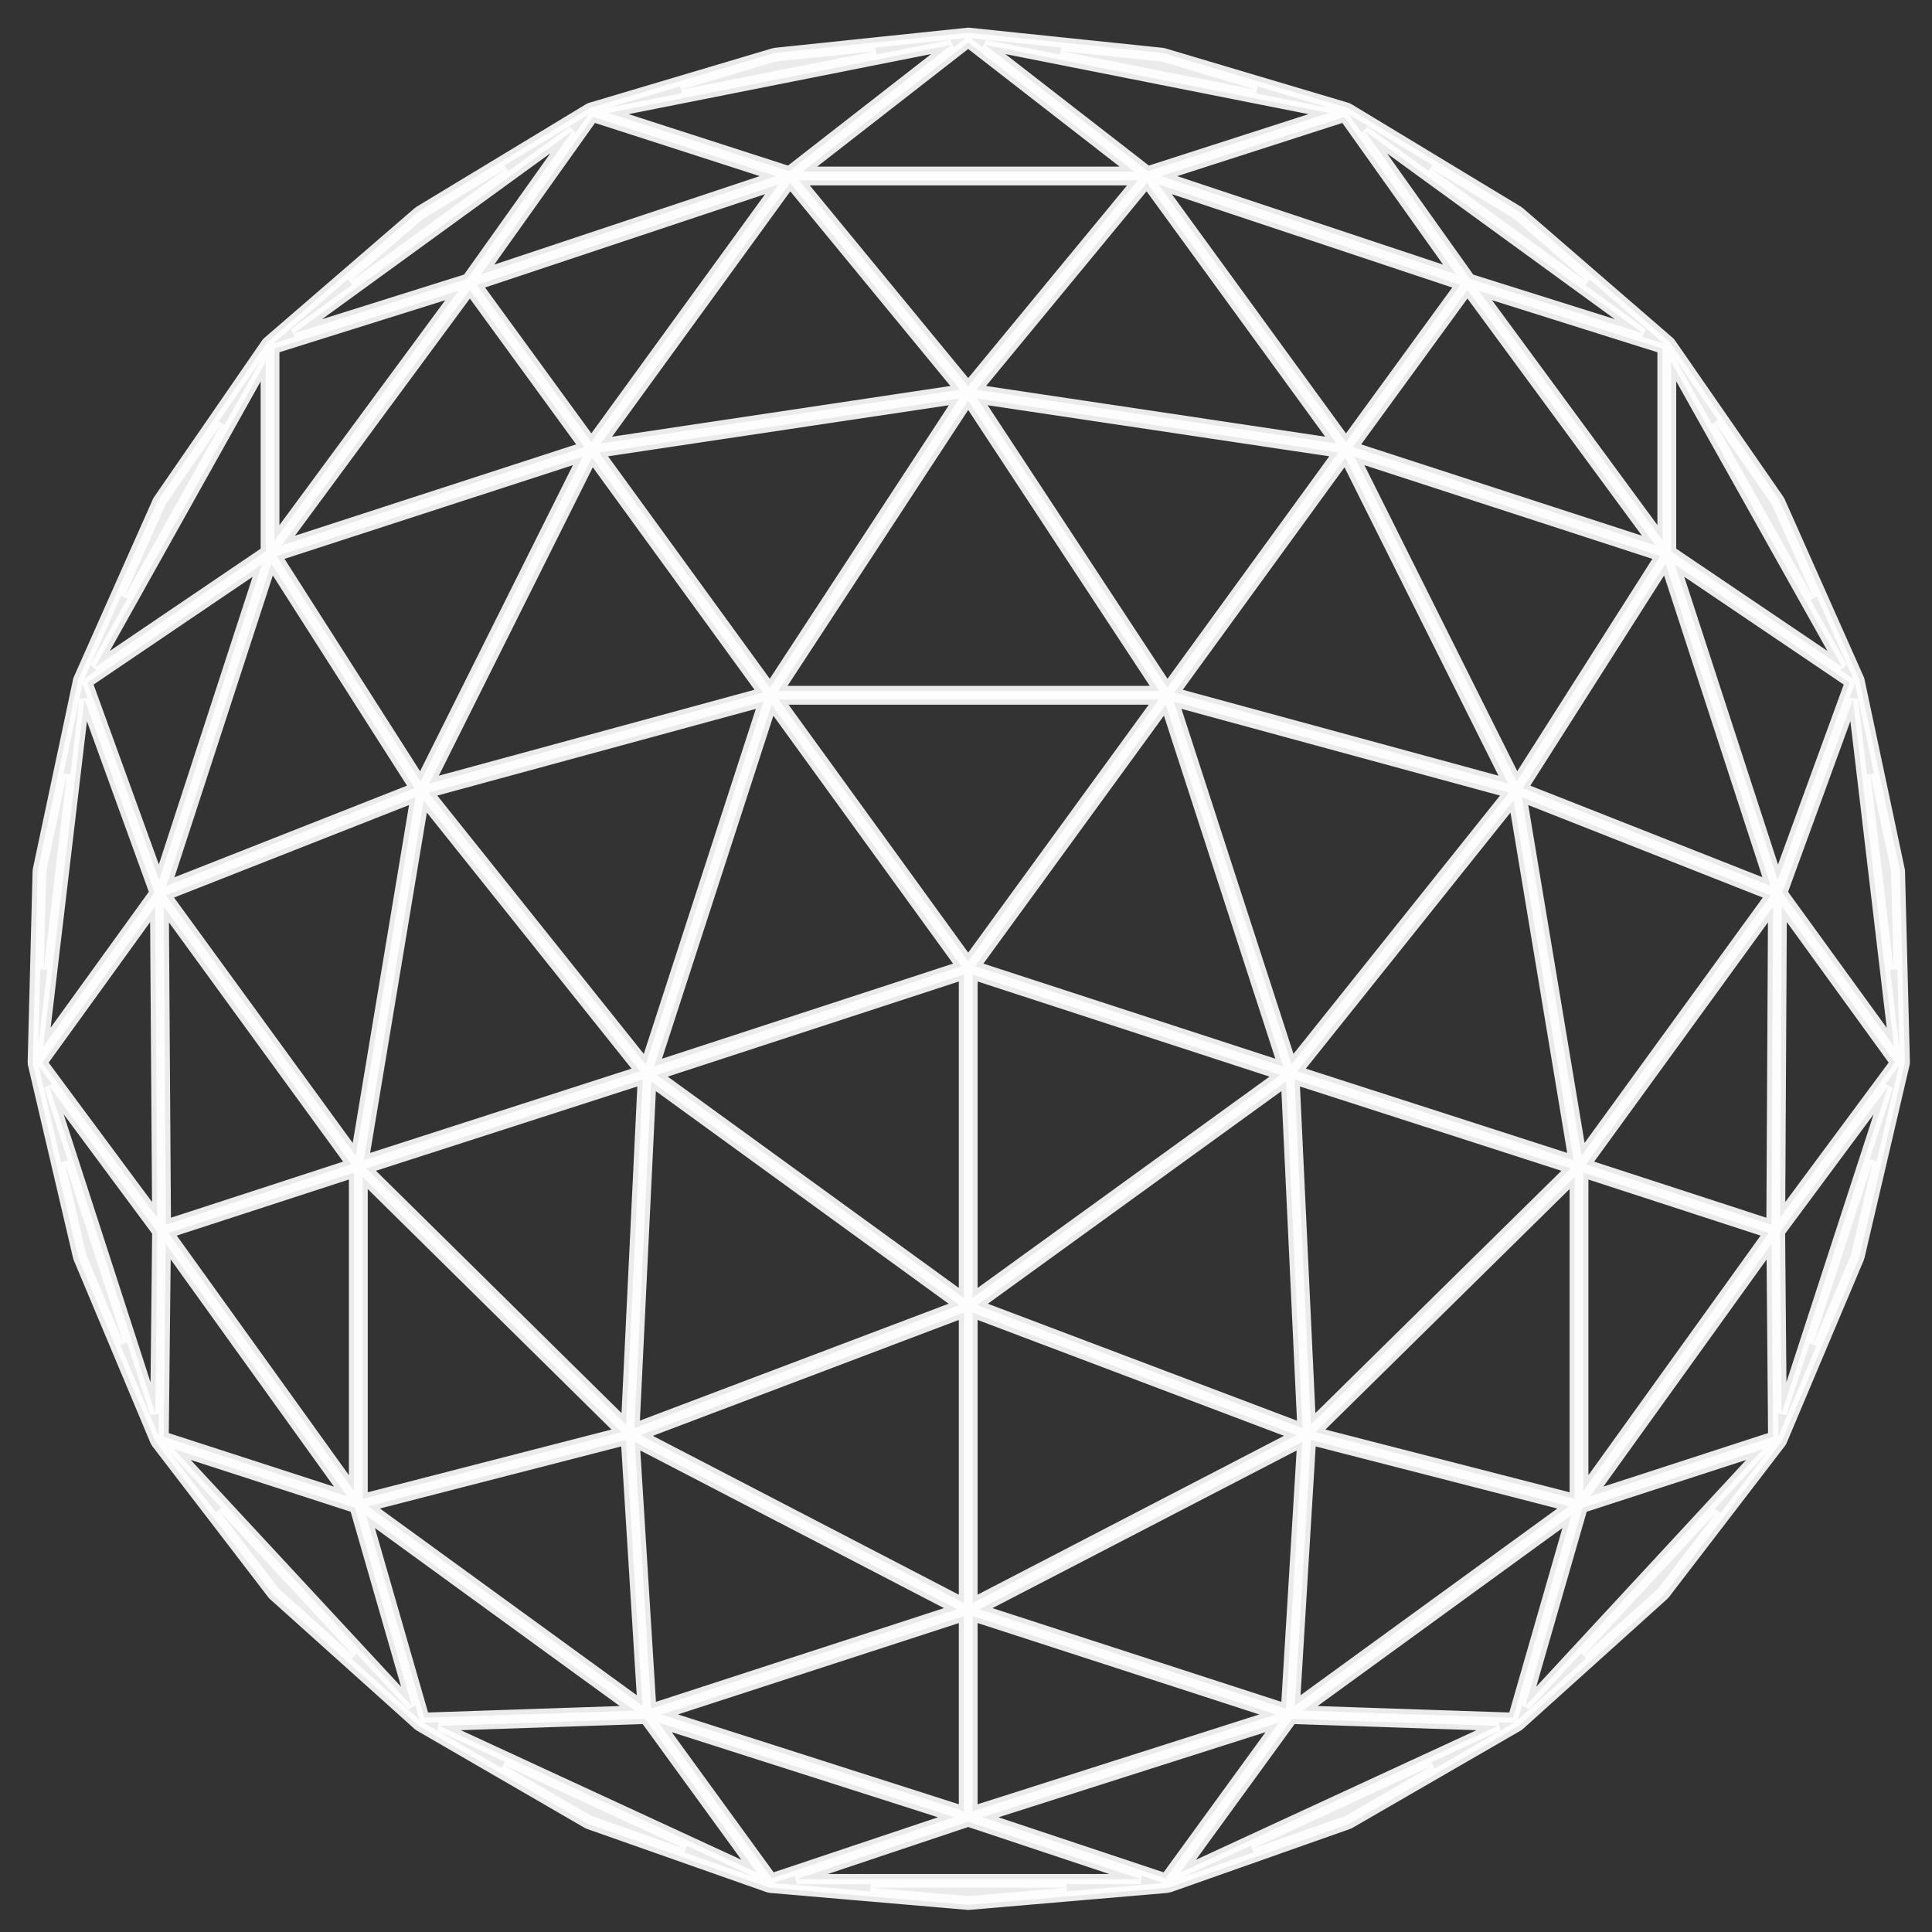<svg
  width="59"
  height="59"
  viewBox="0 0 59 59"
  fill="none"
  xmlns="http://www.w3.org/2000/svg"
>
<rect x="0" y="0" width="59" height="59" fill="#333333" stroke="none"/>
<path
    opacity="0.9"
    d="M1.003 32.477C1.003 32.478 1.002 32.479 1.002 32.482L2.385 38.392C2.386 38.397 2.39 38.399 2.391 38.402C2.393 38.405 2.39 38.41 2.391 38.413L4.746 44.023C4.747 44.025 4.75 44.026 4.75 44.028C4.753 44.033 4.757 44.036 4.76 44.041C4.763 44.044 4.761 44.05 4.763 44.053L8.322 48.691C8.324 48.694 8.33 48.693 8.332 48.697C8.335 48.701 8.335 48.706 8.338 48.709L12.764 52.683C12.766 52.685 12.767 52.687 12.77 52.689L12.771 52.691C12.775 52.694 12.78 52.692 12.785 52.695C12.79 52.699 12.792 52.705 12.797 52.709L17.941 55.69C17.945 55.693 17.949 55.69 17.954 55.692C17.957 55.693 17.959 55.698 17.963 55.701L23.479 57.643C23.483 57.645 23.486 57.642 23.49 57.642C23.497 57.644 23.501 57.648 23.507 57.648C23.509 57.648 23.509 57.65 23.511 57.65L29.56 58.17C29.564 58.17 29.567 58.167 29.571 58.166C29.575 58.167 29.578 58.169 29.582 58.17L35.659 57.65C35.66 57.65 35.661 57.648 35.663 57.648C35.669 57.648 35.672 57.644 35.678 57.642C35.683 57.642 35.687 57.645 35.691 57.643L41.193 55.701C41.198 55.698 41.198 55.693 41.203 55.692C41.207 55.69 41.212 55.693 41.216 55.69L46.37 52.71C46.377 52.707 46.38 52.699 46.386 52.695C46.389 52.692 46.394 52.694 46.397 52.691L50.817 48.709C50.821 48.706 50.82 48.701 50.823 48.697C50.826 48.693 50.831 48.694 50.834 48.691L54.392 44.053C54.394 44.05 54.393 44.044 54.396 44.041C54.398 44.036 54.402 44.033 54.405 44.028C54.406 44.027 54.409 44.026 54.41 44.024L56.777 38.414C56.779 38.41 56.776 38.406 56.777 38.402C56.779 38.399 56.783 38.397 56.784 38.392L58.166 32.482C58.166 32.479 58.166 32.478 58.166 32.477C58.166 32.47 58.165 32.466 58.165 32.461C58.166 32.456 58.17 32.453 58.17 32.448L58.02 26.592C58.02 26.587 58.014 26.585 58.014 26.579C58.013 26.576 58.017 26.573 58.016 26.568L56.787 20.779L56.785 20.769L56.784 20.766C56.783 20.761 56.777 20.758 56.775 20.753C56.774 20.749 56.777 20.744 56.775 20.74L56.774 20.739L56.774 20.737L54.353 15.294C54.351 15.291 54.346 15.292 54.345 15.289C54.342 15.284 54.345 15.278 54.341 15.273L51.015 10.471C51.014 10.467 51.008 10.47 51.006 10.467C51.002 10.461 51.001 10.454 50.995 10.451C50.994 10.45 50.994 10.448 50.993 10.446L46.395 6.465C46.391 6.463 46.386 6.464 46.383 6.461C46.38 6.458 46.38 6.454 46.377 6.452L41.176 3.305C41.169 3.301 41.161 3.302 41.155 3.3C41.151 3.297 41.15 3.292 41.146 3.292L35.535 1.623C35.527 1.62 35.52 1.62 35.514 1.619C35.512 1.619 35.512 1.617 35.511 1.617L29.585 1.001C29.58 1.001 29.575 1 29.571 1C29.567 1 29.561 1.001 29.557 1.001L23.659 1.617C23.657 1.617 23.657 1.619 23.655 1.619C23.648 1.62 23.641 1.62 23.635 1.623L18.024 3.292C18.019 3.292 18.019 3.297 18.014 3.3C18.007 3.302 18 3.301 17.993 3.305L12.793 6.452C12.789 6.454 12.789 6.459 12.787 6.461C12.783 6.464 12.779 6.463 12.775 6.465L8.164 10.446C8.162 10.448 8.162 10.449 8.162 10.45C8.157 10.455 8.155 10.461 8.149 10.467C8.148 10.47 8.143 10.469 8.141 10.471L4.829 15.273C4.825 15.279 4.828 15.285 4.825 15.289C4.824 15.292 4.819 15.291 4.817 15.294L2.396 20.737C2.396 20.737 2.396 20.737 2.396 20.739L2.395 20.74C2.393 20.744 2.396 20.749 2.395 20.753C2.393 20.758 2.387 20.761 2.386 20.766L2.386 20.769L2.383 20.779L1.154 26.568C1.154 26.573 1.156 26.576 1.156 26.579C1.156 26.585 1.151 26.587 1.151 26.592L1 32.448C1 32.453 1.005 32.456 1.005 32.461C1.004 32.466 1.002 32.471 1.003 32.477ZM5.05 15.413L6.765 12.927L3.796 18.233L5.05 15.413ZM12.934 6.673L15.459 5.144L10.694 8.606L12.934 6.673ZM23.693 1.879L26.737 1.561L20.798 2.74L23.693 1.879ZM35.469 1.879L38.377 2.745L32.398 1.56L35.469 1.879ZM46.226 6.671L48.474 8.618L43.683 5.132L46.226 6.671ZM54.113 15.413L55.38 18.261L52.373 12.901L54.113 15.413ZM50.629 48.519L48.365 50.558L52.451 46.144L50.629 48.519ZM41.09 55.454L38.248 56.457L43.754 53.913L41.09 55.454ZM29.567 57.904L26.584 57.648L32.564 57.648L29.567 57.904ZM18.059 55.454L15.376 53.898L20.936 56.467L18.059 55.454ZM8.52 48.519L6.682 46.124L10.81 50.576L8.52 48.519ZM29.436 39.636L20.054 32.825L29.436 29.759L29.436 39.636ZM29.699 29.759L39.108 32.825L29.699 39.636L29.699 29.759ZM39.274 33.027L39.774 43.614L29.842 39.857L39.274 33.027ZM29.78 29.509L35.598 21.517L39.189 32.574L29.78 29.509ZM29.567 29.355L23.776 21.364L35.386 21.364L29.567 29.355ZM23.762 21.101L29.567 12.236L35.4 21.101L23.762 21.101ZM29.356 29.509L19.974 32.574L23.564 21.518L29.356 29.509ZM29.294 39.857L19.375 43.612L19.888 33.027L29.294 39.857ZM29.436 40.084L29.436 48.955L19.557 43.826L29.436 40.084ZM29.699 40.084L39.592 43.825L29.699 48.954L29.699 40.084ZM39.533 32.962L47.974 35.684L40.031 43.508L39.533 32.962ZM35.843 21.422L46.077 24.207L39.442 32.506L35.843 21.422ZM29.839 12.17L40.87 13.819L35.648 21.002L29.839 12.17ZM23.514 21.001L18.292 13.819L29.297 12.17L23.514 21.001ZM19.719 32.507L13.085 24.208L23.319 21.422L19.719 32.507ZM19.119 43.508L11.189 35.684L19.629 32.962L19.119 43.508ZM29.229 49.142L19.889 52.181L19.381 44.03L29.229 49.142ZM39.769 44.031L39.273 52.181L29.906 49.143L39.769 44.031ZM48.088 35.94L48.088 45.772L40.171 43.738L48.088 35.94ZM39.615 32.713L46.224 24.445L48.055 35.434L39.615 32.713ZM35.862 21.155L41.083 13.972L46.056 23.93L35.862 21.155ZM29.818 11.9L35.022 5.589L40.814 13.544L29.818 11.9ZM18.348 13.544L24.127 5.589L29.318 11.9L18.348 13.544ZM23.301 21.155L13.106 23.93L18.078 13.972L23.301 21.155ZM19.548 32.713L11.108 35.434L12.94 24.445L19.548 32.713ZM18.978 43.738L11.075 45.772L11.075 35.94L18.978 43.738ZM19.115 43.974L19.621 52.089L11.245 45.999L19.115 43.974ZM29.436 49.352L29.436 55.312L20.197 52.357L29.436 49.352ZM29.699 49.351L38.965 52.358L29.699 55.312L29.699 49.351ZM40.035 43.974L47.917 45.999L39.541 52.089L40.035 43.974ZM48.352 35.807L54.016 37.651L48.352 45.532L48.352 35.807ZM46.472 24.34L54.077 27.339L48.298 35.294L46.472 24.34ZM41.361 13.943L50.7 16.981L46.318 23.867L41.361 13.943ZM41.316 13.652L44.813 8.853L50.554 16.657L41.316 13.652ZM41.104 13.498L35.375 5.629L44.6 8.7L41.104 13.498ZM29.567 11.789L24.4 5.507L34.748 5.507L29.567 11.789ZM18.059 13.498L14.562 8.7L23.775 5.629L18.059 13.498ZM17.846 13.652L8.595 16.657L14.35 8.854L17.846 13.652ZM17.801 13.942L12.845 23.867L8.449 16.981L17.801 13.942ZM10.864 35.295L5.071 27.339L12.69 24.34L10.864 35.295ZM10.81 45.532L5.147 37.651L10.81 35.807L10.81 45.532ZM10.602 45.694L4.998 43.877L5.062 37.985L10.602 45.694ZM19.383 52.24L12.956 52.456L11.175 46.272L19.383 52.24ZM29.145 55.493L23.567 57.361L20.11 52.605L29.145 55.493ZM39.052 52.605L35.594 57.361L29.991 55.494L39.052 52.605ZM47.988 46.272L46.207 52.456L39.78 52.24L47.988 46.272ZM54.1 37.986L54.15 43.876L48.562 45.692L54.1 37.986ZM48.432 35.556L54.148 27.686L54.097 37.401L48.432 35.556ZM46.501 24.069L50.864 17.213L54.072 27.054L46.501 24.069ZM45.158 8.877L50.77 10.643L50.77 16.508L45.158 8.877ZM35.451 5.376L41.053 3.572L44.472 8.379L35.451 5.376ZM24.503 5.243L29.567 1.299L34.644 5.243L24.503 5.243ZM14.69 8.379L18.11 3.572L23.7 5.376L14.69 8.379ZM8.378 16.509L8.378 10.643L14.005 8.877L8.378 16.509ZM12.661 24.068L5.077 27.056L8.286 17.213L12.661 24.068ZM10.73 35.556L5.066 37.401L5.001 27.686L10.73 35.556ZM10.835 46.044L12.579 52.095L5.305 44.252L10.835 46.044ZM19.704 52.492L23.117 57.186L13.415 52.704L19.704 52.492ZM29.567 55.63L34.832 57.384L24.327 57.384L29.567 55.63ZM39.458 52.492L45.748 52.704L36.045 57.186L39.458 52.492ZM48.328 46.044L53.844 44.252L46.584 52.094L48.328 46.044ZM54.413 27.681L57.869 32.45L54.361 37.181L54.413 27.681ZM51.146 17.232L56.492 20.845L54.289 26.878L51.146 17.232ZM51.034 16.839L51.034 11.05L56.264 20.375L51.034 16.839ZM44.894 8.518L41.677 3.998L50.176 10.181L44.894 8.518ZM35.054 5.229L30.085 1.37L40.58 3.45L35.054 5.229ZM24.095 5.229L18.58 3.45L29.05 1.37L24.095 5.229ZM14.268 8.518L8.973 10.181L17.486 3.995L14.268 8.518ZM8.115 16.839L2.898 20.375L8.115 11.051L8.115 16.839ZM8.003 17.232L4.859 26.877L2.67 20.845L8.003 17.232ZM4.801 37.181L1.293 32.452L4.737 27.684L4.801 37.181ZM4.802 37.622L4.743 43.167L1.503 33.172L4.802 37.622ZM54.359 37.624L57.659 33.174L54.408 43.162L54.359 37.624ZM54.43 27.259L56.585 21.357L57.843 31.965L54.43 27.259ZM4.719 27.258L1.321 31.961L2.578 21.36L4.719 27.258ZM1.972 35.471L3.774 41.028L2.638 38.322L1.972 35.471ZM56.525 38.319L55.369 41.058L57.199 35.436L56.525 38.319ZM57.75 26.608L57.827 29.603L57.12 23.64L57.75 26.608ZM1.336 29.603L1.413 26.608L2.042 23.641L1.336 29.603Z"
    fill="white"
    stroke="white"
    stroke-width="0.311"
  />
</svg>
